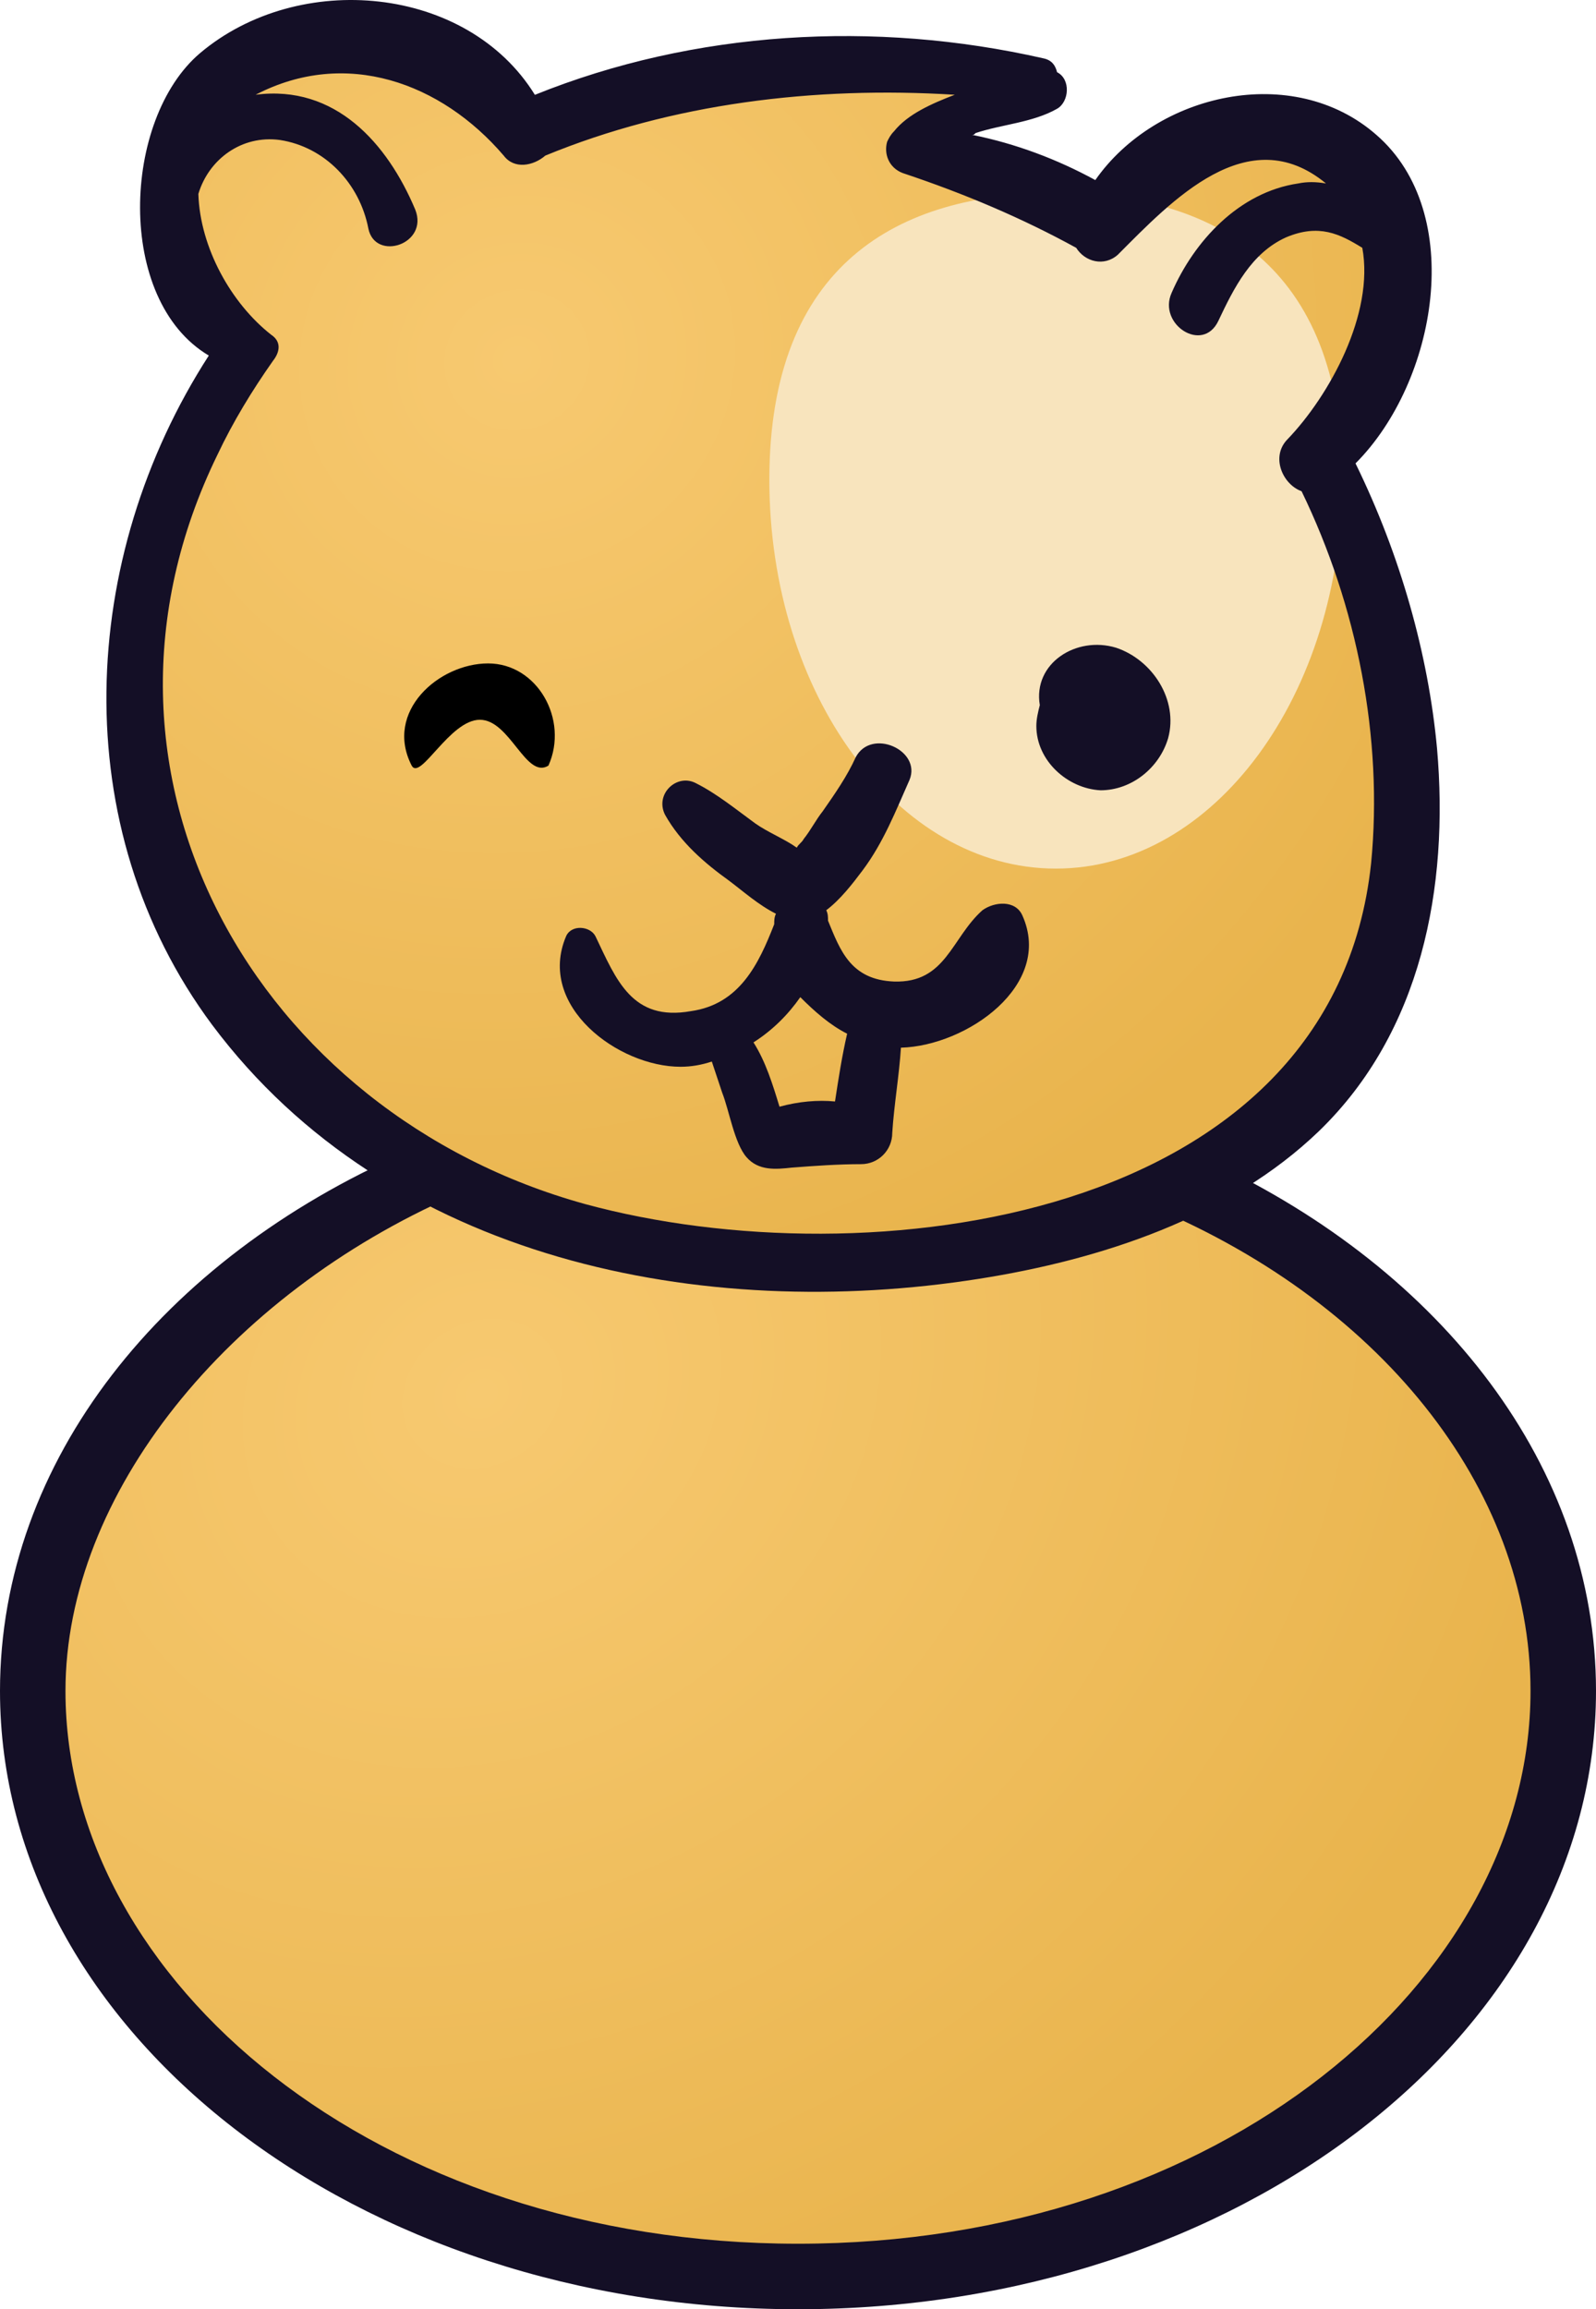 <svg width="195" height="282" viewBox="0 0 195 282" fill="none" xmlns="http://www.w3.org/2000/svg">
<ellipse cx="97.5" cy="205.5" rx="92.5" ry="70.5" fill="url(#paint0_radial)"/>
<path d="M101.5 154C152.5 154 172 128.5 172 83.5C159.5 56.5 163.581 55 167 44.5C167 44.5 174 31 167 21.018C160 11.036 141 21.018 141 21.018C135 25.5 131.5 23 126 21.018C105 19 133 6 101.5 9C90.627 9 79.26 15.89 64.5 15C47.5 4 32.08 5.401 25.5 13C19.186 20.293 22 28.5 29 42C21.5 59.5 18 75.029 18 83.5C18 124.645 52.5 154 101.5 154Z" fill="url(#paint1_radial)"/>
<path d="M59.637 81.017C53.606 81.017 46.915 86.911 50.301 93.497C51.361 95.404 54.946 87.896 58.632 87.896C62.317 87.896 64.258 95.197 67.007 93.497C69.519 87.896 65.667 81.017 59.637 81.017Z" fill="black"/>
<path d="M164 58.573C164 84.807 148.33 106.073 129 106.073C109.67 106.073 94 84.807 94 58.573C94 32.34 109.67 23.573 129 23.573C148.33 23.573 164 32.34 164 58.573Z" fill="#F8E4BD"/>
<path d="M97.5 274C148.953 274 187 241.997 187 206.5C187 181.646 168.347 158.504 139.5 146.862L148 141.903C176.175 155.14 195 179.117 195 206.5C195 248.198 151.348 282 97.5 282C43.652 282 0 248.198 0 206.5C0 178.315 19.944 153.738 49.5 140.768L55.5 146C27.903 158.11 8 182.411 8 206.5C8 241.997 46.047 274 97.5 274Z" fill="#140F26"/>
<path d="M175.578 91.406C174.518 79.945 171.124 67.835 165.618 56.59C175.578 46.613 179.18 26.021 168.16 16.466C157.984 7.551 141.243 11.374 133.825 21.99C129.163 19.444 124.071 17.528 118.772 16.466C118.988 16.466 118.988 16.466 119.195 16.251C122.374 15.189 126.191 14.973 129.155 13.282C130.637 12.436 130.852 9.674 129.155 8.819C128.94 7.974 128.517 7.335 127.458 7.119C106.9 2.45 84.85 3.719 65.352 11.581C57.089 -1.796 36.53 -3.704 24.451 6.481C14.913 14.551 14.069 36.628 25.511 43.42C9.614 68.053 7.917 100.963 25.933 125.172C47.55 154.043 85.919 161.474 119.616 156.166C134.453 153.827 150.133 148.735 161.163 138.119C173.665 126.018 177.06 108.394 175.578 91.409L175.578 91.406ZM167.522 105.423C162.861 149.371 105.838 156.38 71.504 147.042C31.448 135.995 7.495 94.593 26.571 55.528C28.475 51.497 30.81 47.674 33.352 44.066C34.196 43.005 34.412 41.727 33.136 40.881C28.26 37.058 24.443 30.265 24.236 23.68C25.511 19.434 29.535 16.465 34.196 17.095C39.711 17.941 43.95 22.403 45.01 27.926C45.854 31.957 52.428 29.834 50.731 25.587C47.336 17.518 40.977 10.302 31.232 11.571C42.252 5.84 53.91 10.086 61.544 19.002C62.819 20.703 65.146 20.279 66.628 19.002C82.102 12.633 99.481 10.509 116.654 11.571C113.897 12.633 110.933 13.91 109.235 16.033C108.813 16.456 108.598 16.879 108.391 17.31C107.969 18.795 108.606 20.495 110.295 21.134C117.929 23.68 124.917 26.657 131.491 30.265C132.551 31.965 134.885 32.604 136.574 31.111C143.148 24.526 152.471 14.549 162.009 22.403C160.734 22.187 159.674 22.187 158.614 22.403C151.411 23.464 145.897 29.411 143.14 35.781C141.443 39.604 146.957 43.212 148.861 39.181C150.765 35.15 152.885 30.904 157.124 28.988C161.148 27.288 163.698 28.565 166.447 30.265C167.929 38.335 162.423 48.312 157.331 53.62C155.211 55.744 156.693 59.144 159.028 59.99C165.826 73.998 169.005 90.137 167.523 105.422L167.522 105.423Z" fill="#140F26"/>
<path d="M124.914 111.793C124.07 109.886 121.519 110.093 120.037 111.155C116.22 114.555 115.583 120.07 109.224 119.863C103.925 119.648 102.65 116.04 101.168 112.432C101.168 112.009 101.168 111.586 100.953 111.155C102.65 109.878 104.132 107.97 105.407 106.27C107.949 102.869 109.431 99.054 111.129 95.231C112.611 91.623 106.467 88.861 104.554 92.469C103.495 94.808 102.013 96.931 100.531 99.054C99.686 100.116 99.049 101.393 98.196 102.455C97.981 102.878 97.558 103.093 97.351 103.516C95.869 102.455 93.75 101.609 92.268 100.547C89.933 98.847 87.606 96.94 85.065 95.662C82.73 94.385 79.981 96.94 81.248 99.486C83.152 102.886 86.124 105.432 89.088 107.556C90.786 108.833 92.69 110.525 94.809 111.586C94.594 112.009 94.594 112.432 94.594 112.864C92.69 117.749 90.355 122.634 84.419 123.479C77.216 124.757 75.303 119.656 72.761 114.348C72.124 113.071 69.797 112.863 69.159 114.348C65.558 122.841 75.518 130.272 83.152 130.272C84.427 130.272 85.694 130.056 86.969 129.633C87.391 130.911 87.813 132.18 88.244 133.457C89.088 135.58 89.726 139.611 91.208 141.311C92.69 143.011 94.809 142.796 96.722 142.588C99.479 142.373 102.443 142.165 105.2 142.165C107.32 142.165 109.017 140.465 109.017 138.342C109.233 134.941 109.862 131.334 110.077 127.942C118.133 127.718 128.731 120.286 124.914 111.794V111.793ZM95.24 135.149C94.396 132.387 93.543 129.625 92.061 127.294C94.396 125.81 96.3 123.894 97.782 121.771C99.479 123.471 101.384 125.171 103.503 126.233C102.866 128.995 102.443 131.757 102.021 134.51C99.91 134.303 97.575 134.51 95.24 135.148L95.24 135.149Z" fill="#140F26"/>
<path d="M136.366 79.1C131.489 77.616 126.19 81.008 127.043 86.109C126.828 86.955 126.621 87.809 126.621 88.655C126.621 92.901 130.438 96.302 134.462 96.509C138.279 96.509 141.665 93.747 142.725 90.139C143.991 85.47 140.812 80.585 136.366 79.1H136.366Z" fill="#140F26"/>
<defs>
<radialGradient id="paint0_radial" cx="0" cy="0" r="1" gradientUnits="userSpaceOnUse" gradientTransform="translate(59.659 170.473) rotate(56.738) scale(120.466 140.834)">
<stop stop-color="#F7C970"/>
<stop offset="1" stop-color="#E9B44D"/>
</radialGradient>
<radialGradient id="paint1_radial" cx="0" cy="0" r="1" gradientUnits="userSpaceOnUse" gradientTransform="translate(63.5 44) rotate(62.354) scale(118.533 124.197)">
<stop stop-color="#F7C970"/>
<stop offset="1" stop-color="#E9B44D"/>
</radialGradient>
</defs>
</svg>
